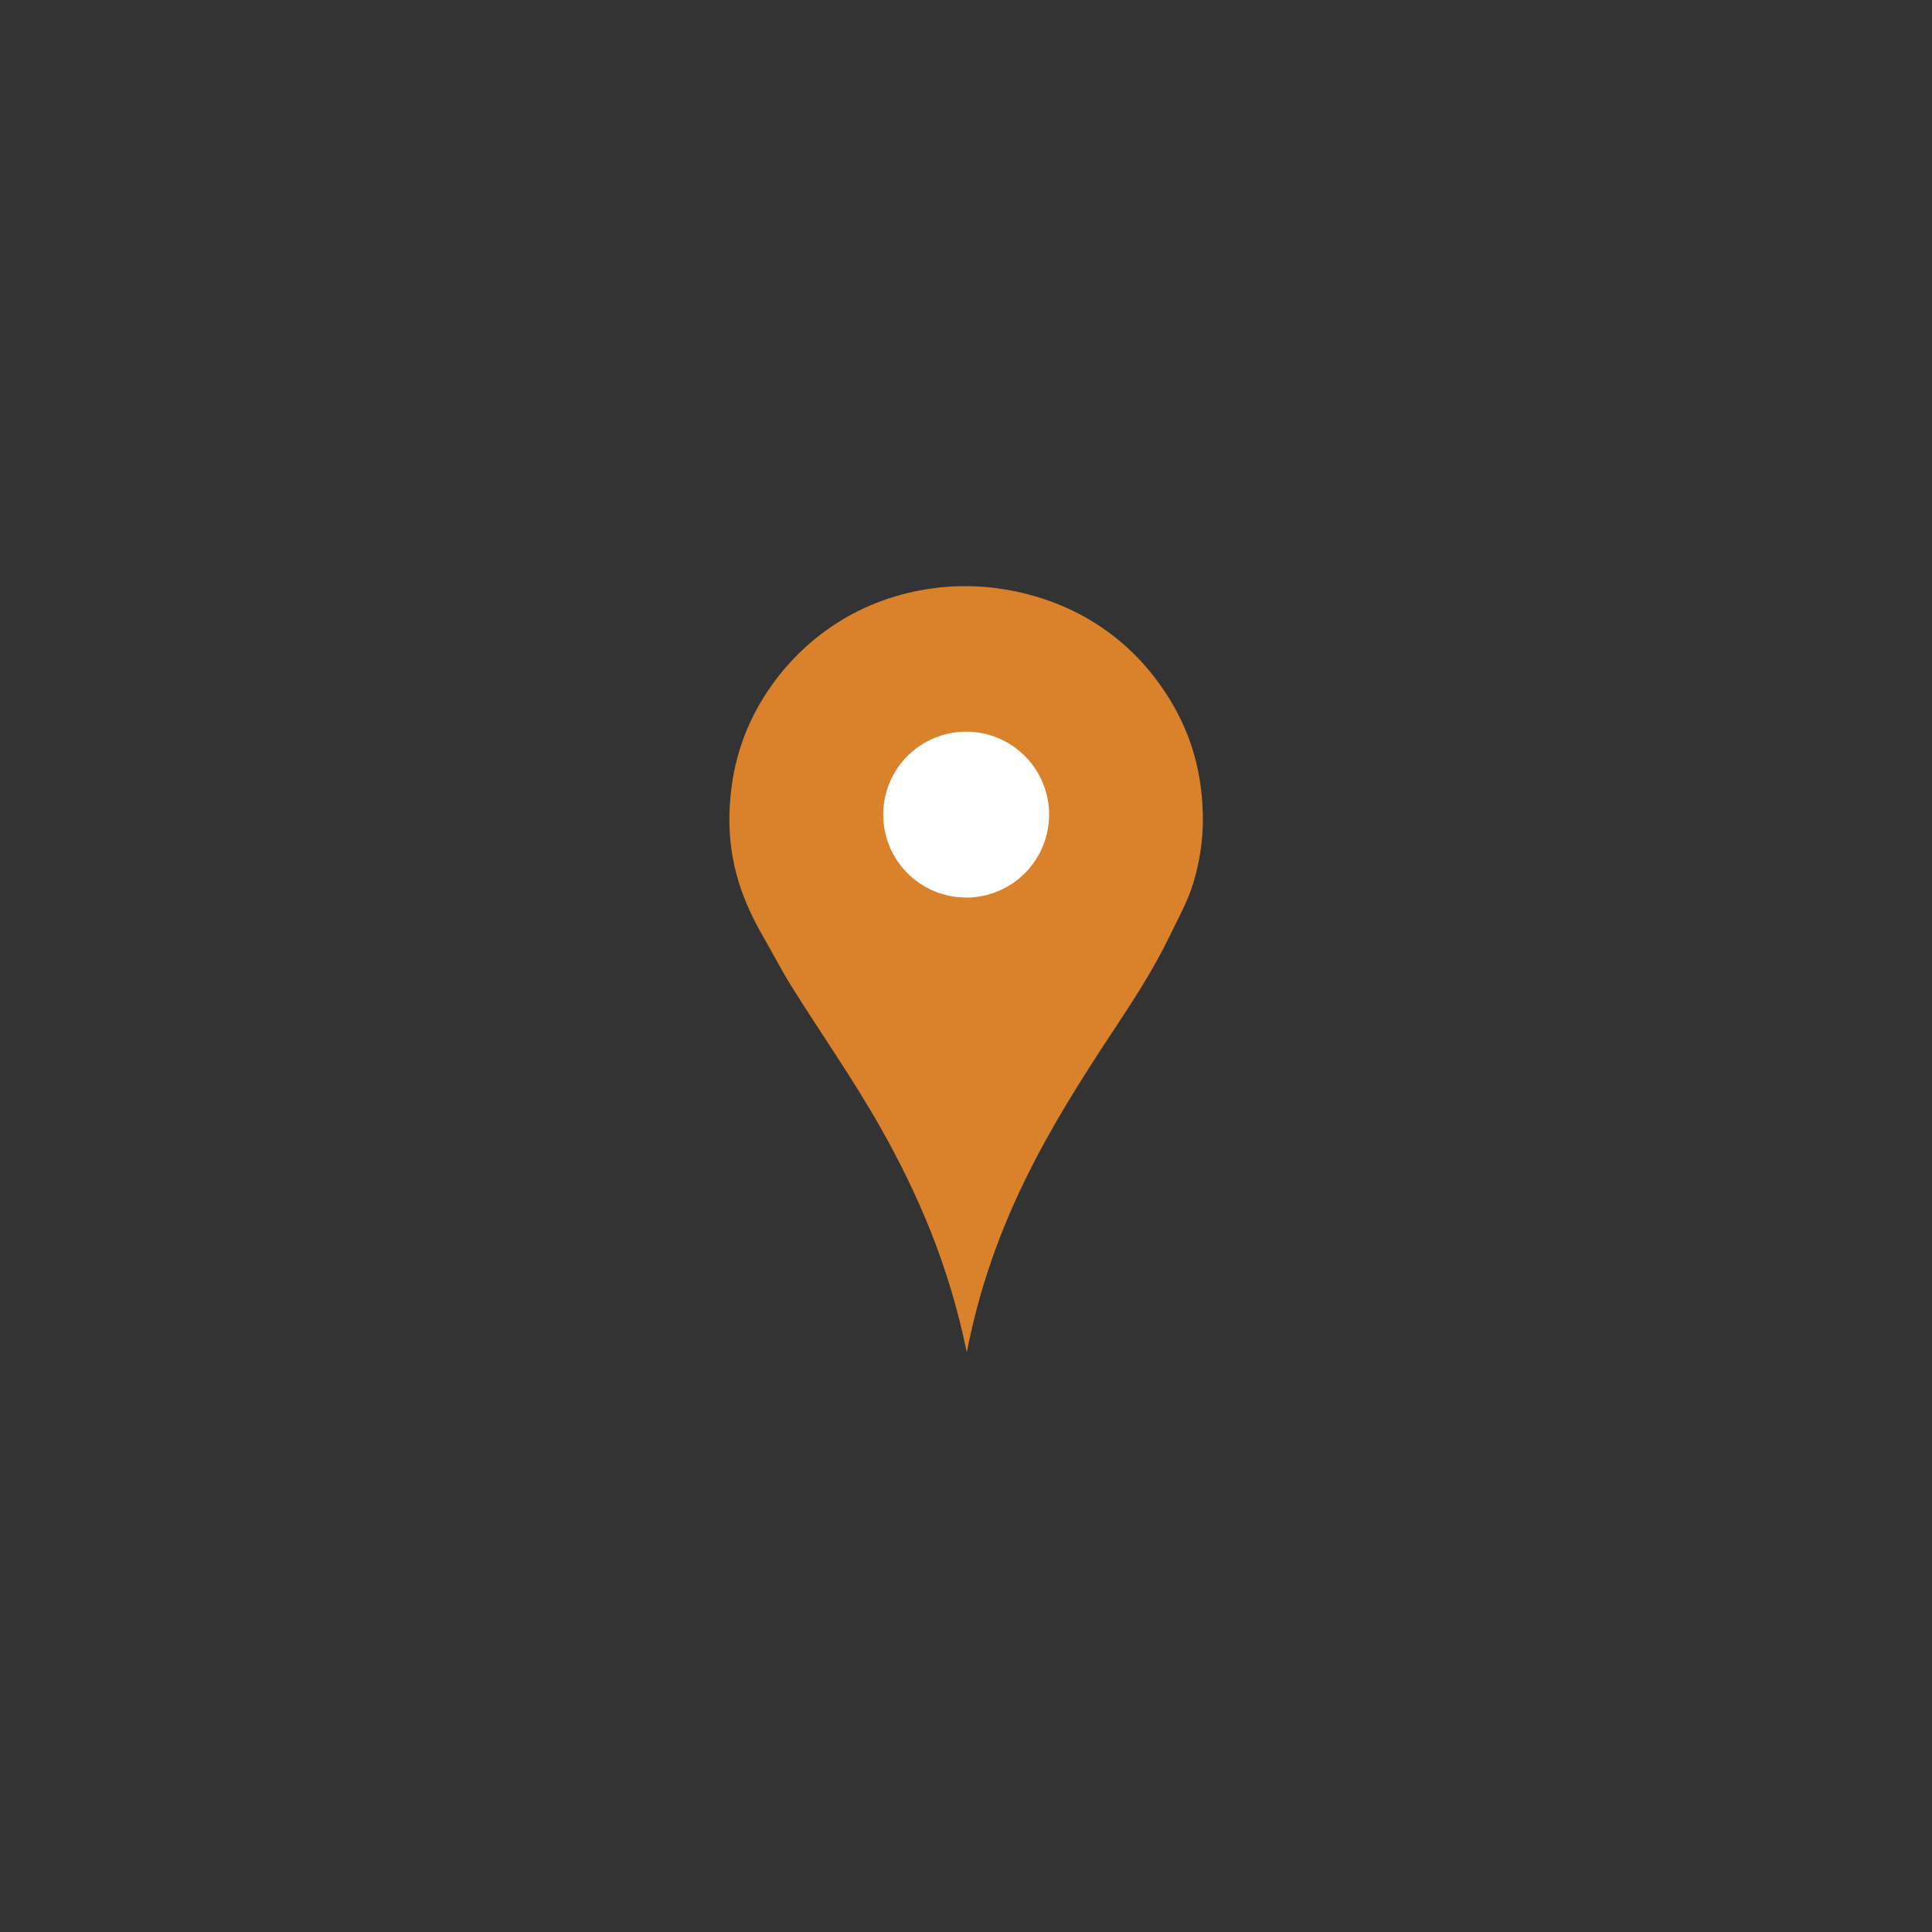 <svg xmlns="http://www.w3.org/2000/svg" xmlns:xlink="http://www.w3.org/1999/xlink" width="500" zoomAndPan="magnify" viewBox="0 0 375 375" height="500" preserveAspectRatio="xMidYMid meet" version="1.0"><rect x="0" y="0" width="375" height="375" fill="#333333" stroke="none"/><defs><clipPath id="45493b5b11"><path d="M 141.395 113 L 233.645 113 L 233.645 262.5 L 141.395 262.5 Z M 141.395 113 " clip-rule="nonzero"/></clipPath></defs><g clip-path="url(#45493b5b11)"><path fill="#d9822b" d="M 187.652 262.496 C 184.246 245.781 178.246 231.875 170.977 218.984 C 165.582 209.422 159.336 200.598 153.555 191.328 C 151.625 188.23 149.961 184.961 148.105 181.75 C 144.398 175.328 141.391 167.879 141.582 158.219 C 141.77 148.781 144.5 141.211 148.438 135.02 C 154.91 124.84 165.754 116.492 180.305 114.297 C 192.203 112.504 203.355 115.535 211.266 120.16 C 217.727 123.938 222.734 128.988 226.539 134.938 C 230.512 141.148 233.246 148.484 233.473 158.055 C 233.59 162.957 232.789 167.496 231.656 171.266 C 230.512 175.078 228.672 178.262 227.035 181.668 C 223.836 188.312 219.828 194.398 215.805 200.492 C 203.824 218.637 192.578 237.141 187.652 262.496 Z M 187.652 262.496 " fill-opacity="1" fill-rule="evenodd"/></g><path fill="#ffffff" d="M 203.629 158.113 C 203.629 158.641 203.605 159.168 203.555 159.691 C 203.5 160.219 203.426 160.738 203.32 161.258 C 203.219 161.773 203.09 162.285 202.938 162.789 C 202.785 163.293 202.605 163.789 202.406 164.277 C 202.203 164.762 201.977 165.238 201.73 165.703 C 201.48 166.168 201.211 166.621 200.918 167.059 C 200.625 167.5 200.309 167.922 199.977 168.328 C 199.641 168.738 199.289 169.125 198.914 169.5 C 198.543 169.871 198.152 170.227 197.742 170.562 C 197.336 170.895 196.914 171.211 196.477 171.5 C 196.035 171.793 195.586 172.066 195.121 172.312 C 194.656 172.562 194.18 172.789 193.691 172.988 C 193.203 173.191 192.707 173.367 192.203 173.523 C 191.699 173.676 191.188 173.805 190.672 173.906 C 190.152 174.008 189.633 174.086 189.109 174.137 C 188.582 174.191 188.059 174.215 187.531 174.215 C 187.004 174.215 186.477 174.191 185.953 174.137 C 185.426 174.086 184.906 174.008 184.391 173.906 C 183.871 173.805 183.359 173.676 182.855 173.523 C 182.352 173.367 181.855 173.191 181.367 172.988 C 180.883 172.789 180.406 172.562 179.941 172.312 C 179.477 172.066 179.023 171.793 178.586 171.5 C 178.148 171.211 177.723 170.895 177.316 170.562 C 176.91 170.227 176.52 169.871 176.145 169.5 C 175.773 169.125 175.418 168.738 175.086 168.328 C 174.75 167.922 174.438 167.5 174.145 167.059 C 173.852 166.621 173.578 166.168 173.332 165.703 C 173.082 165.238 172.855 164.762 172.656 164.277 C 172.453 163.789 172.277 163.293 172.125 162.789 C 171.969 162.285 171.844 161.773 171.738 161.258 C 171.637 160.738 171.559 160.219 171.508 159.691 C 171.457 159.168 171.43 158.641 171.43 158.113 C 171.43 157.586 171.457 157.062 171.508 156.535 C 171.559 156.012 171.637 155.492 171.738 154.973 C 171.844 154.457 171.969 153.945 172.125 153.441 C 172.277 152.938 172.453 152.441 172.656 151.953 C 172.855 151.465 173.082 150.992 173.332 150.527 C 173.578 150.059 173.852 149.609 174.145 149.172 C 174.438 148.73 174.75 148.309 175.086 147.902 C 175.418 147.492 175.773 147.102 176.145 146.73 C 176.52 146.359 176.91 146.004 177.316 145.668 C 177.723 145.336 178.148 145.02 178.586 144.727 C 179.023 144.434 179.477 144.164 179.941 143.918 C 180.406 143.668 180.883 143.441 181.367 143.242 C 181.855 143.039 182.352 142.859 182.855 142.707 C 183.359 142.555 183.871 142.426 184.391 142.324 C 184.906 142.223 185.426 142.145 185.953 142.094 C 186.477 142.039 187.004 142.016 187.531 142.016 C 188.059 142.016 188.582 142.039 189.109 142.094 C 189.633 142.145 190.152 142.223 190.672 142.324 C 191.188 142.426 191.699 142.555 192.203 142.707 C 192.707 142.859 193.203 143.039 193.691 143.242 C 194.18 143.441 194.656 143.668 195.121 143.918 C 195.586 144.164 196.035 144.434 196.477 144.727 C 196.914 145.02 197.336 145.336 197.742 145.668 C 198.152 146.004 198.543 146.359 198.914 146.73 C 199.289 147.102 199.641 147.492 199.977 147.902 C 200.309 148.309 200.625 148.73 200.918 149.172 C 201.211 149.609 201.48 150.059 201.73 150.527 C 201.977 150.992 202.203 151.465 202.406 151.953 C 202.605 152.441 202.785 152.938 202.938 153.441 C 203.09 153.945 203.219 154.457 203.32 154.973 C 203.426 155.492 203.5 156.012 203.555 156.535 C 203.605 157.062 203.629 157.586 203.629 158.113 Z M 203.629 158.113 " fill-opacity="1" fill-rule="nonzero"/></svg>